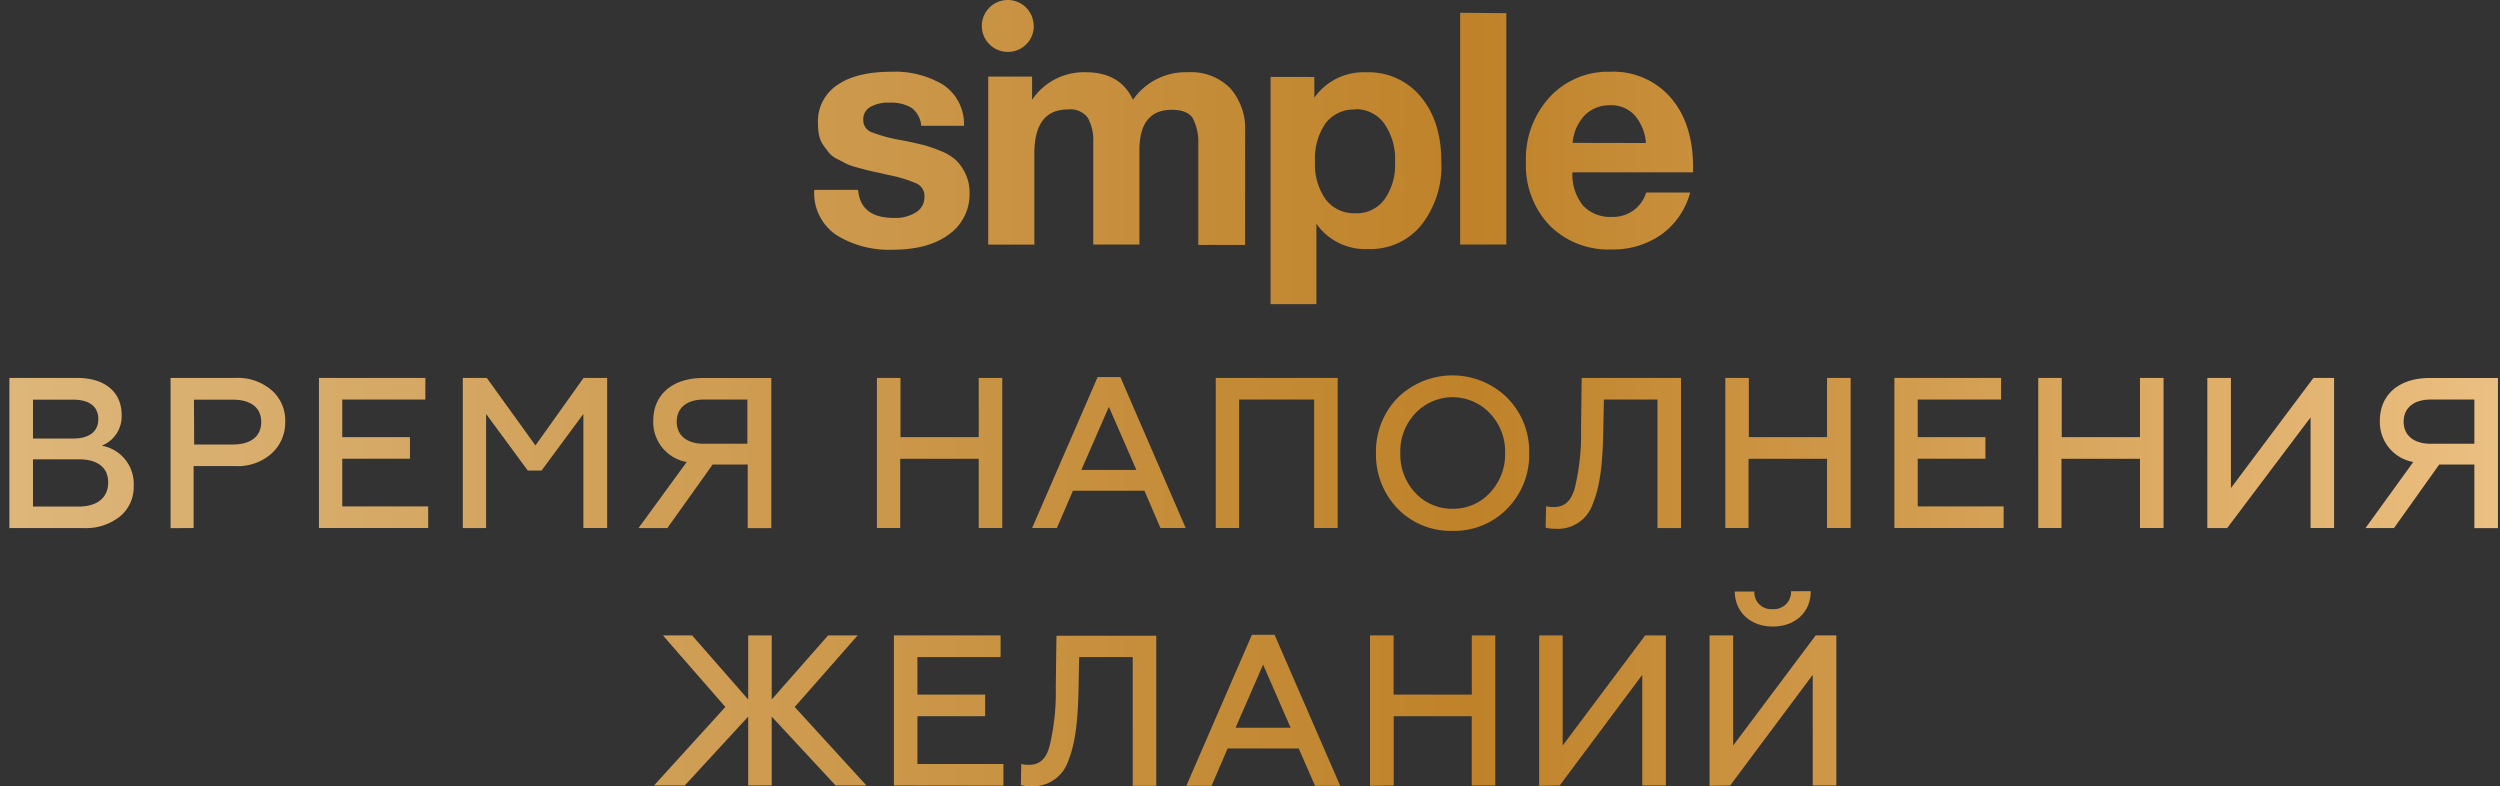 <svg width="248" height="78" fill="none" xmlns="http://www.w3.org/2000/svg"><rect width="100%" height="100%" fill="#333333" stroke="none"/><path d="M.931 52.38V37.492h6.756c2.662 0 4.381 1.366 4.381 3.66a3.138 3.138 0 0 1-1.972 3.06 3.84 3.84 0 0 1 3.166 3.983 3.78 3.78 0 0 1-1.364 3.04 5.415 5.415 0 0 1-3.651 1.147H.93Zm2.341-8.879h4.013c1.555 0 2.47-.682 2.47-1.932s-.915-1.92-2.47-1.92H3.272v3.852Zm0 6.749h4.545c1.808 0 2.914-.874 2.914-2.384 0-1.51-1.065-2.302-2.914-2.302H3.272v4.686Zm13.648 2.145V37.49h6.401a5.135 5.135 0 0 1 3.61 1.209 3.962 3.962 0 0 1 1.365 3.108 4.155 4.155 0 0 1-1.365 3.19 5.026 5.026 0 0 1-3.63 1.236h-4.095v6.147l-2.286.014Zm2.34-8.3h3.85c1.76 0 2.804-.805 2.804-2.233 0-1.427-1.044-2.213-2.805-2.213H19.24l.02 4.447Zm12.38 8.286V37.49h10.556v2.145h-8.243v3.729h6.715v2.145h-6.715v4.726h8.523v2.145H31.64Zm14.269 0V37.49h2.381l4.825 6.7 4.776-6.7h2.341v14.89h-2.36V41.063l-4.15 5.615h-1.365l-4.135-5.615v11.318h-2.313Zm17.435 0 4.777-6.55a4.018 4.018 0 0 1-3.317-4.099c0-2.554 1.87-4.234 4.927-4.234h6.783v14.89h-2.34v-6.305h-3.48l-4.49 6.298h-2.86Zm10.795-8.36v-4.385h-4.333c-1.678 0-2.675.833-2.675 2.192 0 1.36.997 2.193 2.675 2.193h4.334Zm12.85 8.36V37.49h2.34v5.874h7.76V37.49h2.334v14.89h-2.334V45.51h-7.787v6.87H86.99Zm15.395 0 6.503-14.979h2.252l6.483 14.979h-2.504l-1.59-3.702h-7.09l-1.597 3.702h-2.457Zm4.886-5.765h5.459L110 40.36l-2.73 6.256Zm13.334 5.765V37.49h12.093v14.89h-2.334V39.636h-7.445V52.38h-2.314Zm23.495.28a7.324 7.324 0 0 1-5.459-2.213 7.69 7.69 0 0 1-2.142-5.512 7.597 7.597 0 0 1 2.142-5.464 7.75 7.75 0 0 1 10.885 0 7.518 7.518 0 0 1 2.17 5.464 7.593 7.593 0 0 1-2.17 5.512 7.322 7.322 0 0 1-5.453 2.213h.027Zm0-2.193a4.933 4.933 0 0 0 3.699-1.577 5.553 5.553 0 0 0 1.508-3.955 5.454 5.454 0 0 0-1.508-3.934 5.08 5.08 0 0 0-7.397 0 5.458 5.458 0 0 0-1.488 3.934 5.524 5.524 0 0 0 1.488 3.955 4.925 4.925 0 0 0 3.671 1.577h.027Zm9.274-.252c.257.063.521.09.785.082 1.044 0 1.72-.595 2.081-1.96a22.8 22.8 0 0 0 .601-5.745l.061-5.102h9.854v14.89h-2.334V39.636h-5.316l-.061 3.196c-.068 3.34-.341 5.464-1.044 7.165a3.648 3.648 0 0 1-3.76 2.452 3.32 3.32 0 0 1-.914-.11l.047-2.123Zm17.777 2.165V37.49h2.334v5.874h7.759V37.49h2.34v14.89h-2.34V45.51h-7.787v6.87h-2.306Zm16.773 0V37.49h10.584v2.145h-8.27v3.729h6.715v2.145h-6.715v4.726h8.523v2.145h-10.837Zm14.269 0V37.49h2.334v5.874h7.759V37.49h2.341v14.89h-2.341V45.51h-7.786v6.87h-2.307Zm16.774 0V37.49h2.341v10.928l8.188-10.928h2.048v14.89h-2.334V41.405l-8.271 10.976h-1.972Zm15.695 0 4.736-6.55a4.024 4.024 0 0 1-3.316-4.099c0-2.554 1.869-4.234 4.933-4.234h6.783v14.89h-2.34v-6.305h-3.487l-4.484 6.298h-2.825Zm10.796-8.36v-4.385h-4.334c-1.678 0-2.681.833-2.681 2.192 0 1.36 1.003 2.193 2.681 2.193h4.334ZM64.879 77.919l7.077-7.787-6.196-7.103h2.893l5.568 6.359v-6.359h2.334v6.359l5.596-6.359h2.934l-6.25 7.103 7.117 7.787h-3.057l-6.34-6.83v6.83h-2.334v-6.83l-6.291 6.83h-3.05Zm23.796 0v-14.89h10.584v2.152h-8.25v3.722h6.721v2.145H91.01v4.74h8.53v2.145l-10.864-.014Zm12.631-2.131c.257.064.521.091.785.082 1.044 0 1.719-.594 2.047-1.954.442-1.881.642-3.811.594-5.744l.068-5.109h9.902v14.89h-2.334V65.181h-5.316l-.062 3.19c-.068 3.34-.341 5.463-1.044 7.171a3.66 3.66 0 0 1-3.76 2.445 3.275 3.275 0 0 1-.914-.11l.034-2.09Zm16.378 2.165 6.503-14.979h2.252l6.51 14.979h-2.498l-1.617-3.702h-7.056l-1.59 3.702h-2.504Zm4.886-5.765h5.459l-2.73-6.256-2.729 6.256Zm13.334 5.765V63.029h2.34v5.874h7.759v-5.874h2.327v14.89h-2.333v-6.871h-7.739v6.87l-2.354.035Zm16.78 0V63.029h2.334v10.928l8.189-10.928h2.047v14.89h-2.341V66.943l-8.189 10.976-2.04.034Zm16.903 0V63.029h2.341v10.928l8.189-10.928h2.047v14.89h-2.341V66.943l-8.189 10.976-2.047.034Zm2.484-19.275h1.959a1.677 1.677 0 0 0 .508 1.285 1.672 1.672 0 0 0 1.3.464 1.712 1.712 0 0 0 1.836-1.783h1.951c0 2.152-1.617 3.51-3.76 3.51-2.142 0-3.76-1.358-3.78-3.51l-.014.034Zm-76.429-46.2h-4.258a2.475 2.475 0 0 0-.949-1.775 3.948 3.948 0 0 0-2.21-.52 3.539 3.539 0 0 0-1.905.438 1.364 1.364 0 0 0-.682 1.209 1.271 1.271 0 0 0 .771 1.264c.899.347 1.829.605 2.777.771l.512.096c.778.157 1.365.287 1.857.41a12.54 12.54 0 0 1 1.692.58c.566.205 1.09.51 1.549.902.406.39.734.854.969 1.366.288.605.43 1.27.416 1.94a4.888 4.888 0 0 1-2.047 4.098c-1.365 1.01-3.225 1.516-5.582 1.516a9.901 9.901 0 0 1-5.582-1.455 5.033 5.033 0 0 1-2.198-4.48h4.354c.15 1.848 1.333 2.775 3.549 2.78a3.84 3.84 0 0 0 2.21-.567 1.748 1.748 0 0 0 .82-1.503 1.367 1.367 0 0 0-.737-1.325 12.855 12.855 0 0 0-2.73-.84l-.26-.062c-.15-.04-.484-.116-.996-.225-.511-.11-.88-.191-1.085-.246l-.996-.273a5.19 5.19 0 0 1-1.017-.369 20.534 20.534 0 0 0-.86-.45 2.349 2.349 0 0 1-.784-.602 10.922 10.922 0 0 1-.567-.758 2.645 2.645 0 0 1-.423-.983 5.978 5.978 0 0 1-.109-1.196 4.32 4.32 0 0 1 1.904-3.777c1.27-.883 3.064-1.325 5.384-1.325a9.315 9.315 0 0 1 5.132 1.291 4.664 4.664 0 0 1 2.067 4.037l.014.034Zm27.869 11.817h-4.64v-9.979a5.117 5.117 0 0 0-.519-2.534c-.341-.594-1.05-.888-2.129-.888-2.129 0-3.193 1.366-3.193 4.003v9.364h-4.579V14.125a4.625 4.625 0 0 0-.519-2.404 2.131 2.131 0 0 0-1.999-.861c-2.216 0-3.324 1.455-3.324 4.365v9.036h-4.578V7.602h4.353v2.295a6.194 6.194 0 0 1 5.289-2.732c2.306 0 3.878.91 4.715 2.732a6.377 6.377 0 0 1 5.459-2.732 5.456 5.456 0 0 1 4.204 1.598 6.101 6.101 0 0 1 1.467 4.31l-.007 11.222Zm6.872-16.659v2.05a5.993 5.993 0 0 1 5.166-2.514 6.685 6.685 0 0 1 5.384 2.418c1.365 1.62 2.047 3.774 2.047 6.461a9.452 9.452 0 0 1-1.985 6.277 6.487 6.487 0 0 1-5.241 2.377 5.923 5.923 0 0 1-5.166-2.507v7.971h-4.545V7.629l4.34.007Zm4.033 3.23a3.503 3.503 0 0 0-2.921 1.367 6.083 6.083 0 0 0-1.044 3.777 5.965 5.965 0 0 0 1.065 3.777 3.515 3.515 0 0 0 2.934 1.366 3.41 3.41 0 0 0 2.887-1.366 5.883 5.883 0 0 0 1.051-3.709 6.113 6.113 0 0 0-1.065-3.811 3.445 3.445 0 0 0-2.92-1.434l.013.034Zm15.013-9.561V24.26h-4.579V1.27l4.579.034Zm18.234 17.792a7.513 7.513 0 0 1-2.853 4.167 8.317 8.317 0 0 1-4.954 1.482 8.222 8.222 0 0 1-6.141-2.39 8.62 8.62 0 0 1-1.813-2.925 8.623 8.623 0 0 1-.528-3.4 8.995 8.995 0 0 1 2.354-6.394 7.86 7.86 0 0 1 5.999-2.52 7.539 7.539 0 0 1 6.005 2.568c1.483 1.708 2.224 4.028 2.224 6.96v.451h-11.969a4.888 4.888 0 0 0 1.044 3.292 3.664 3.664 0 0 0 2.859 1.127 3.413 3.413 0 0 0 3.412-2.418h4.361Zm-4.388-4.91a4.733 4.733 0 0 0-1.065-2.692 3.129 3.129 0 0 0-2.518-1.052 3.406 3.406 0 0 0-2.49.998 4.445 4.445 0 0 0-1.195 2.732l7.268.013ZM102.541 2.574a2.577 2.577 0 0 0-1.59-2.38 2.569 2.569 0 0 0-2.804.562 2.576 2.576 0 0 0 1.828 4.393 2.562 2.562 0 0 0 2.393-1.606c.128-.316.191-.655.187-.996l-.014.027Z" fill="url(#a)"/><defs><linearGradient id="a" x1="-68.216" y1="56.143" x2="291.887" y2="56.143" gradientUnits="userSpaceOnUse"><stop offset=".006" stop-color="#fff"/><stop offset=".185" stop-color="#DEB77C"/><stop offset=".596" stop-color="#BF8229"/><stop offset=".871" stop-color="#EABE80"/><stop offset="1" stop-color="#EDDBC3"/></linearGradient></defs></svg>